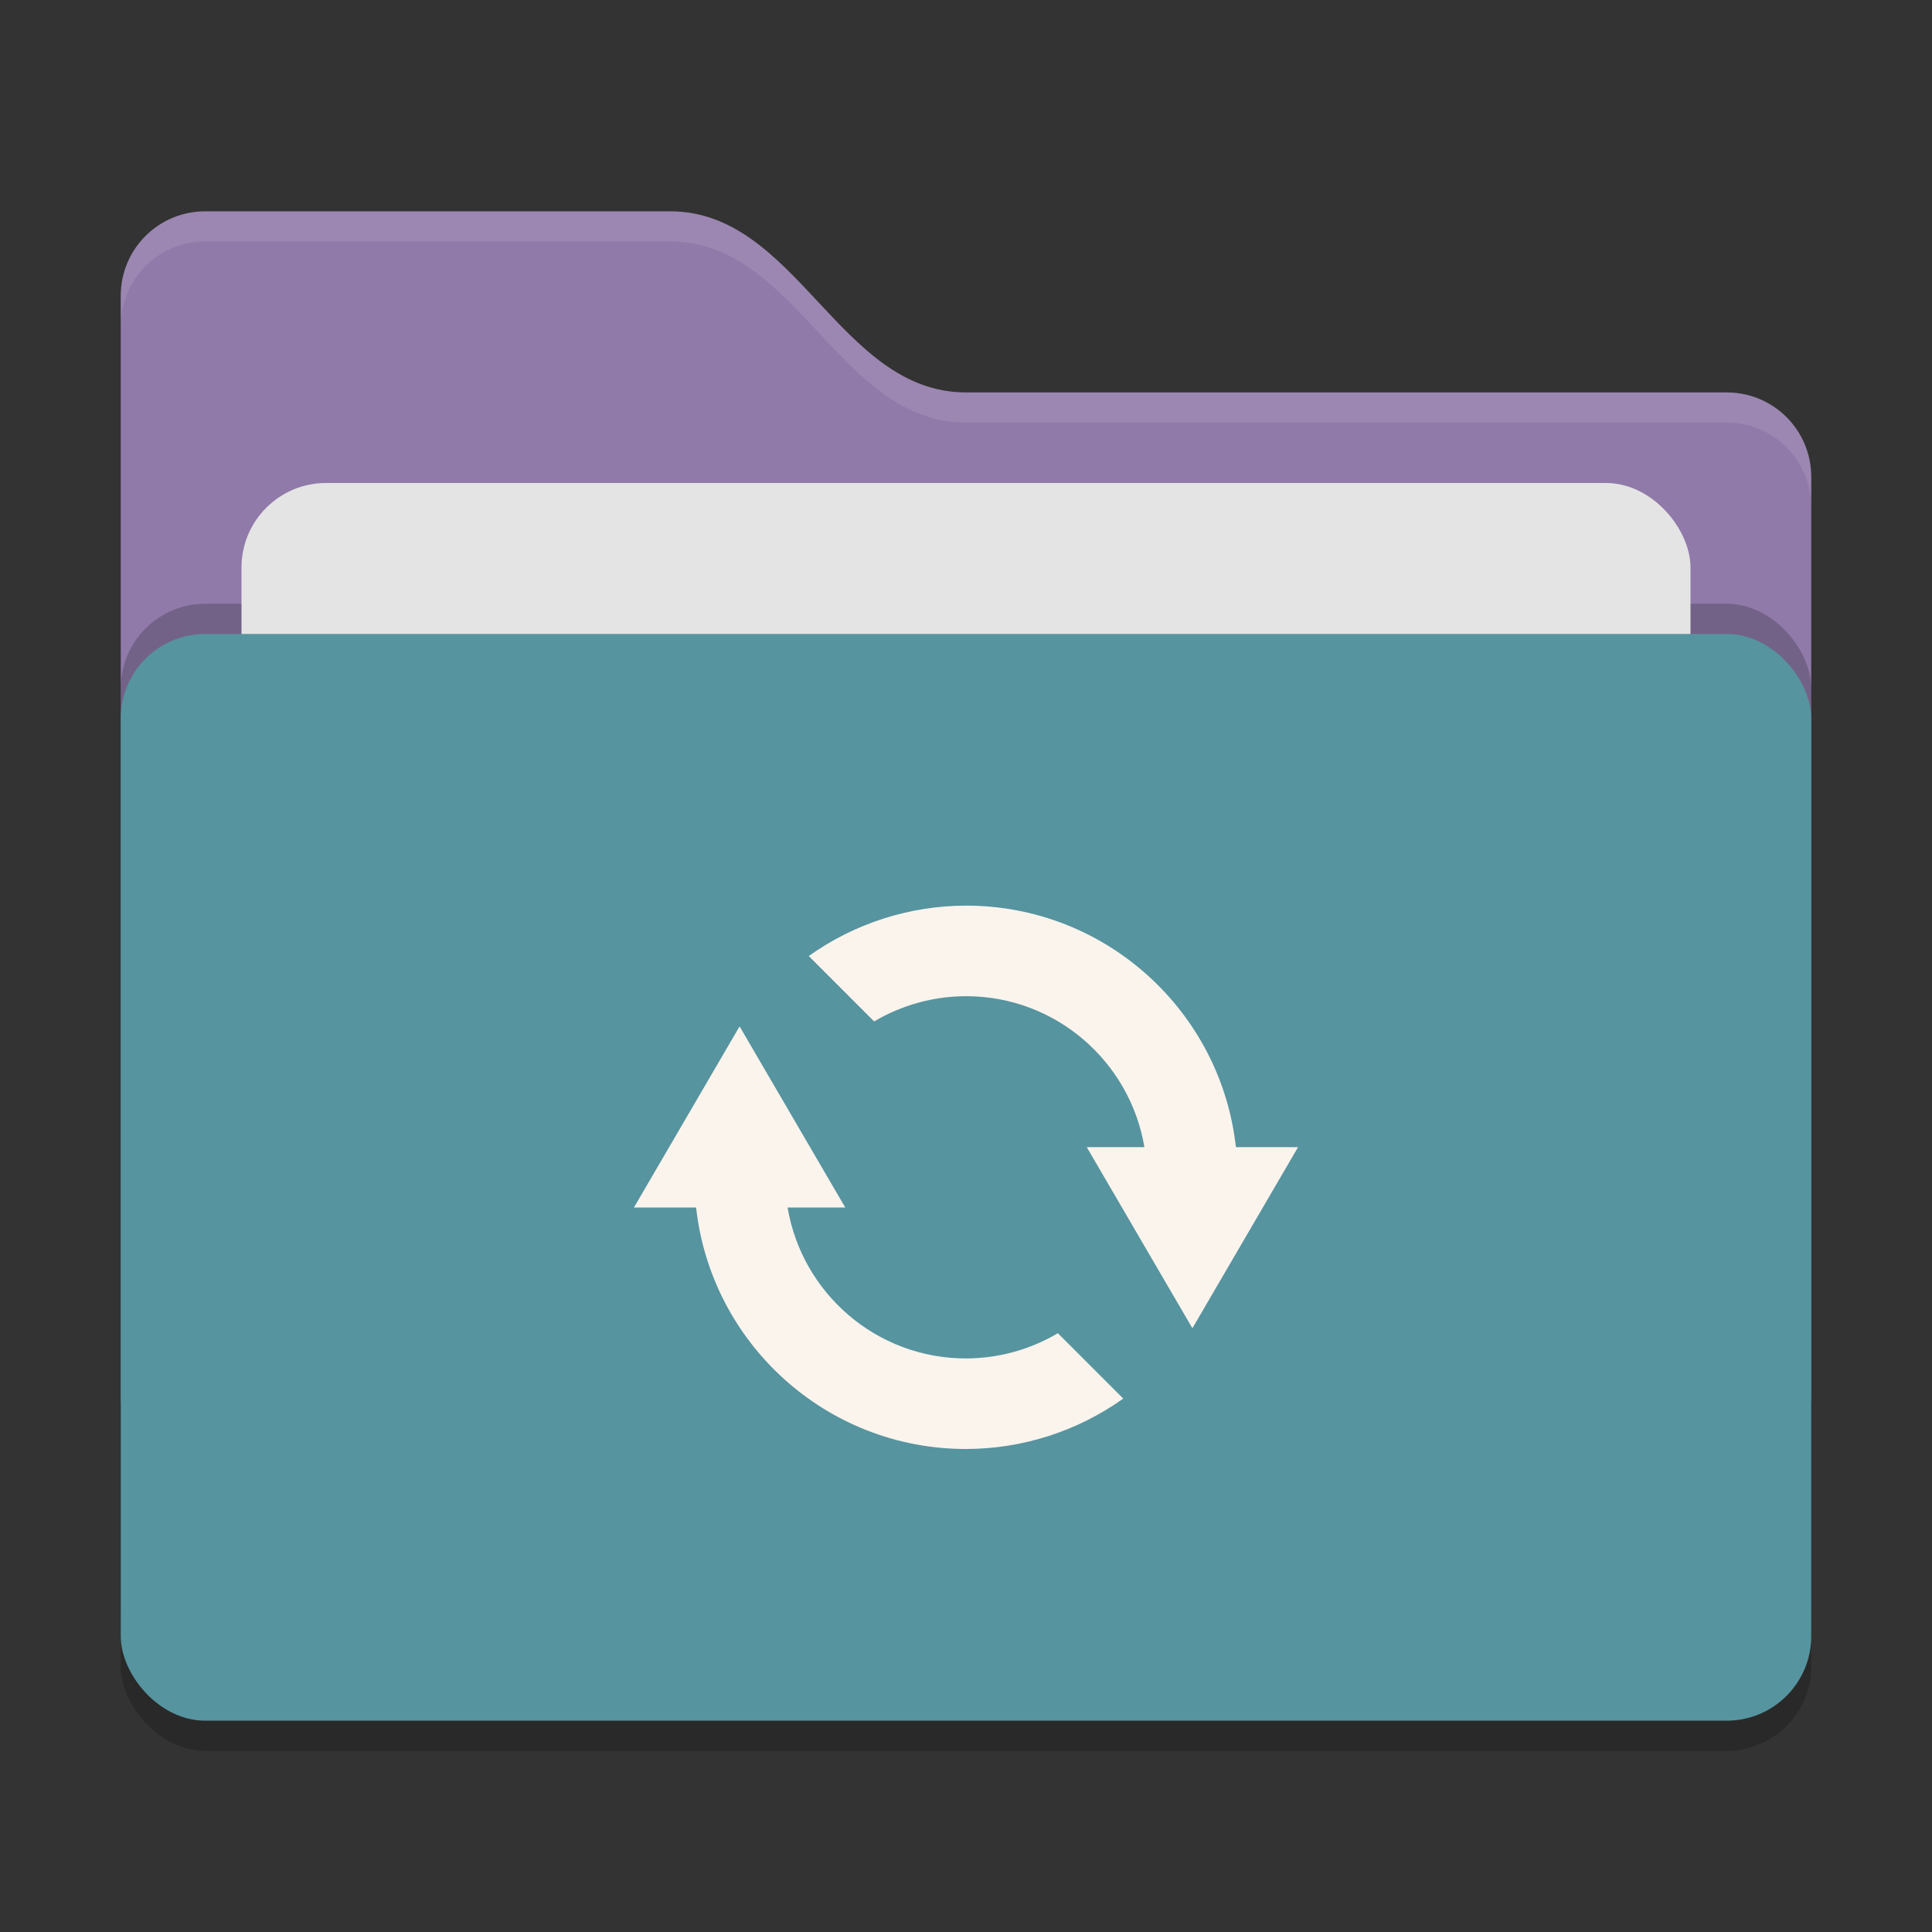 <svg xmlns="http://www.w3.org/2000/svg" width="64" height="64" version="1">
 <rect width="100%" height="100%" fill="#333333" stroke="none"/>
 <rect style="opacity:0.2" width="56" height="36" x="4" y="22" rx="2.8" ry="2.8"/>
 <path style="fill:#907aa9" d="M 4,46.2 C 4,47.751 5.249,49 6.8,49 H 57.2 C 58.751,49 60,47.751 60,46.2 V 15.8 C 60,14.249 58.751,13 57.2,13 H 32 C 27.8,13 26.4,7 22.2,7 H 6.8 C 5.249,7 4,8.249 4,9.8"/>
 <rect style="opacity:0.2" width="56" height="36" x="4" y="20" rx="2.8" ry="2.8"/>
 <rect style="fill:#e4e4e4" width="48" height="22" x="8" y="16" rx="2.8" ry="2.8"/>
 <rect style="fill:#56949f" width="56" height="36" x="4" y="21" rx="2.8" ry="2.8"/>
 <path style="opacity:0.1;fill:#ffffff" d="M 6.801,7 C 5.25,7 4,8.25 4,9.801 V 10.801 C 4,9.25 5.25,8 6.801,8 H 22.199 C 26.399,8 27.8,14 32,14 H 57.199 C 58.75,14 60,15.25 60,16.801 V 15.801 C 60,14.25 58.75,13 57.199,13 H 32 C 27.8,13 26.399,7 22.199,7 Z"/>
 <path style="fill:#faf4ed" d="M 32 30 C 30.132 30.003 28.312 30.586 26.791 31.67 L 28.957 33.836 C 29.879 33.291 30.929 33.002 32 33 C 34.972 33 37.433 35.163 37.91 38 L 36 38 L 39.5 44 L 43 38 L 40.941 38 C 40.443 33.501 36.632 30 32 30 z M 24.5 34 L 21 40 L 23.059 40 C 23.557 44.499 27.368 48 32 48 C 33.868 47.997 35.688 47.414 37.209 46.33 L 35.043 44.164 C 34.121 44.709 33.071 44.998 32 45 C 29.028 45 26.567 42.837 26.09 40 L 28 40 L 24.5 34 z"/>
</svg>

